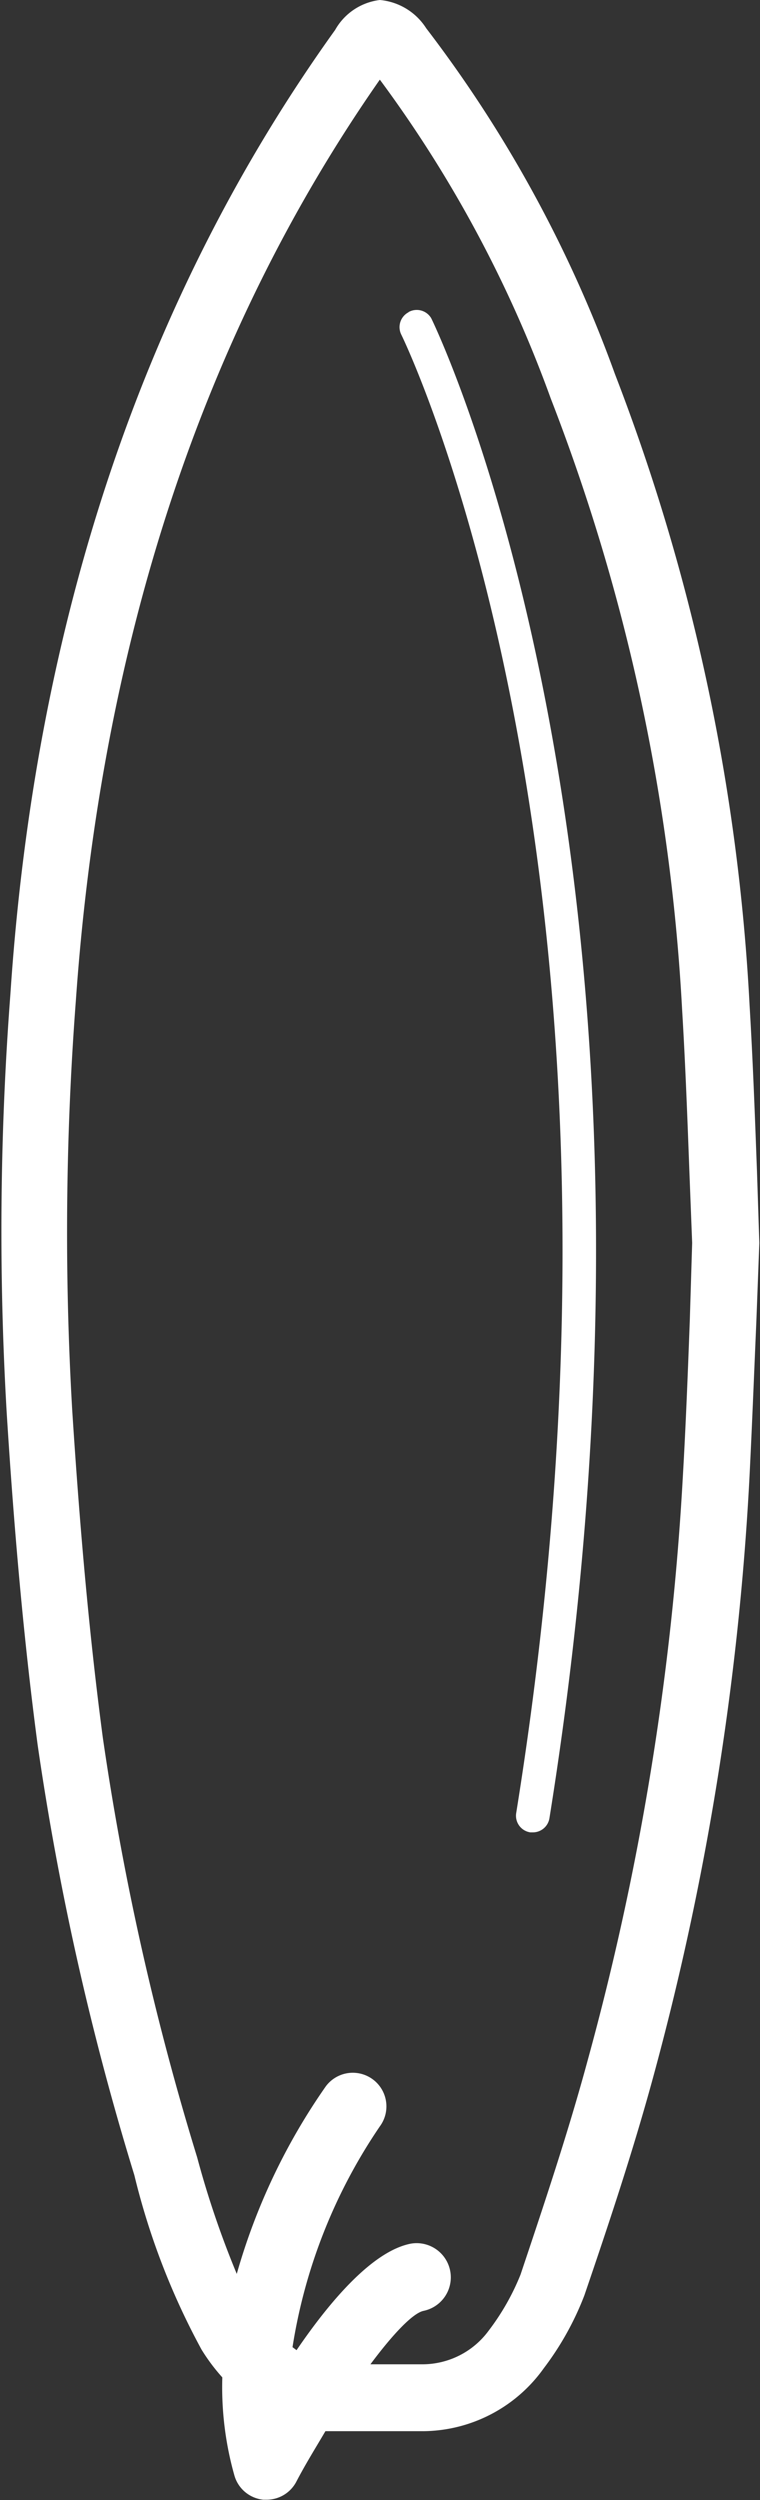 <svg id="Layer_1" data-name="Layer 1" xmlns="http://www.w3.org/2000/svg" viewBox="0 0 22.63 74.4"><rect x="0" y="0" width="22.63" height="74.4" fill="#333333" stroke="none"/><defs><style>.cls-1{fill:#fff;}</style></defs><title>Icon_RH_Objects_Surfboard_RGB_White</title><path class="cls-1" d="M22.54 34.86c-.06-1.61-.12-3.27-.22-4.94a60.87 60.87 0 0 0-4.01-18.79A38.38 38.38 0 0 0 12.69.84 1.83 1.83 0 0 0 11.31 0a1.77 1.77 0 0 0-1.33.89C4.31 8.79 1.05 18.44.31 29.58A93 93 0 0 0 .2 42.05c.24 3.82.54 7 .92 9.87A84.9 84.9 0 0 0 4 64.73a21.36 21.36 0 0 0 2 5.19 5.68 5.68 0 0 0 .62.83 9.65 9.65 0 0 0 .36 2.92 1 1 0 0 0 .86.72h.1a1 1 0 0 0 .88-.53c.27-.52.57-1 .87-1.51h2.95a4.45 4.45 0 0 0 3.55-1.87 8.79 8.79 0 0 0 1.21-2.17c.7-2.05 1.44-4.26 2.05-6.5a84.66 84.66 0 0 0 2.86-17.72c.08-1.56.14-3.12.21-4.73l.09-2.37zm-2 4.43c-.06 1.61-.12 3.15-.21 4.7a82.67 82.67 0 0 1-2.83 17.32c-.59 2.18-1.32 4.35-2 6.38a7.11 7.11 0 0 1-.95 1.67 2.45 2.45 0 0 1-2 1h-1.52c.67-.9 1.26-1.52 1.58-1.59a1.018 1.018 0 0 0-.38-2c-1.12.22-2.37 1.66-3.4 3.17l-.12-.09a16.08 16.08 0 0 1 2.6-6.57 1 1 0 0 0-1.61-1.19 18.56 18.56 0 0 0-2.65 5.58 27.8 27.8 0 0 1-1.18-3.47 82.9 82.9 0 0 1-2.81-12.5c-.38-2.87-.67-6-.91-9.74a91.18 91.18 0 0 1 .11-12.2C3.01 19.1 6.05 9.9 11.31 2.37a37.18 37.18 0 0 1 5.09 9.49 58.91 58.91 0 0 1 3.91 18.17c.1 1.65.16 3.3.22 4.9l.08 2.06zm-8.37-30a.5.5 0 0 0-.22.67c.08.16 7.89 16.21 3.42 44a.5.5 0 0 0 .42.57h.08a.5.5 0 0 0 .49-.42c4.52-28.17-3.44-44.48-3.52-44.64a.5.5 0 0 0-.68-.18z"/></svg>